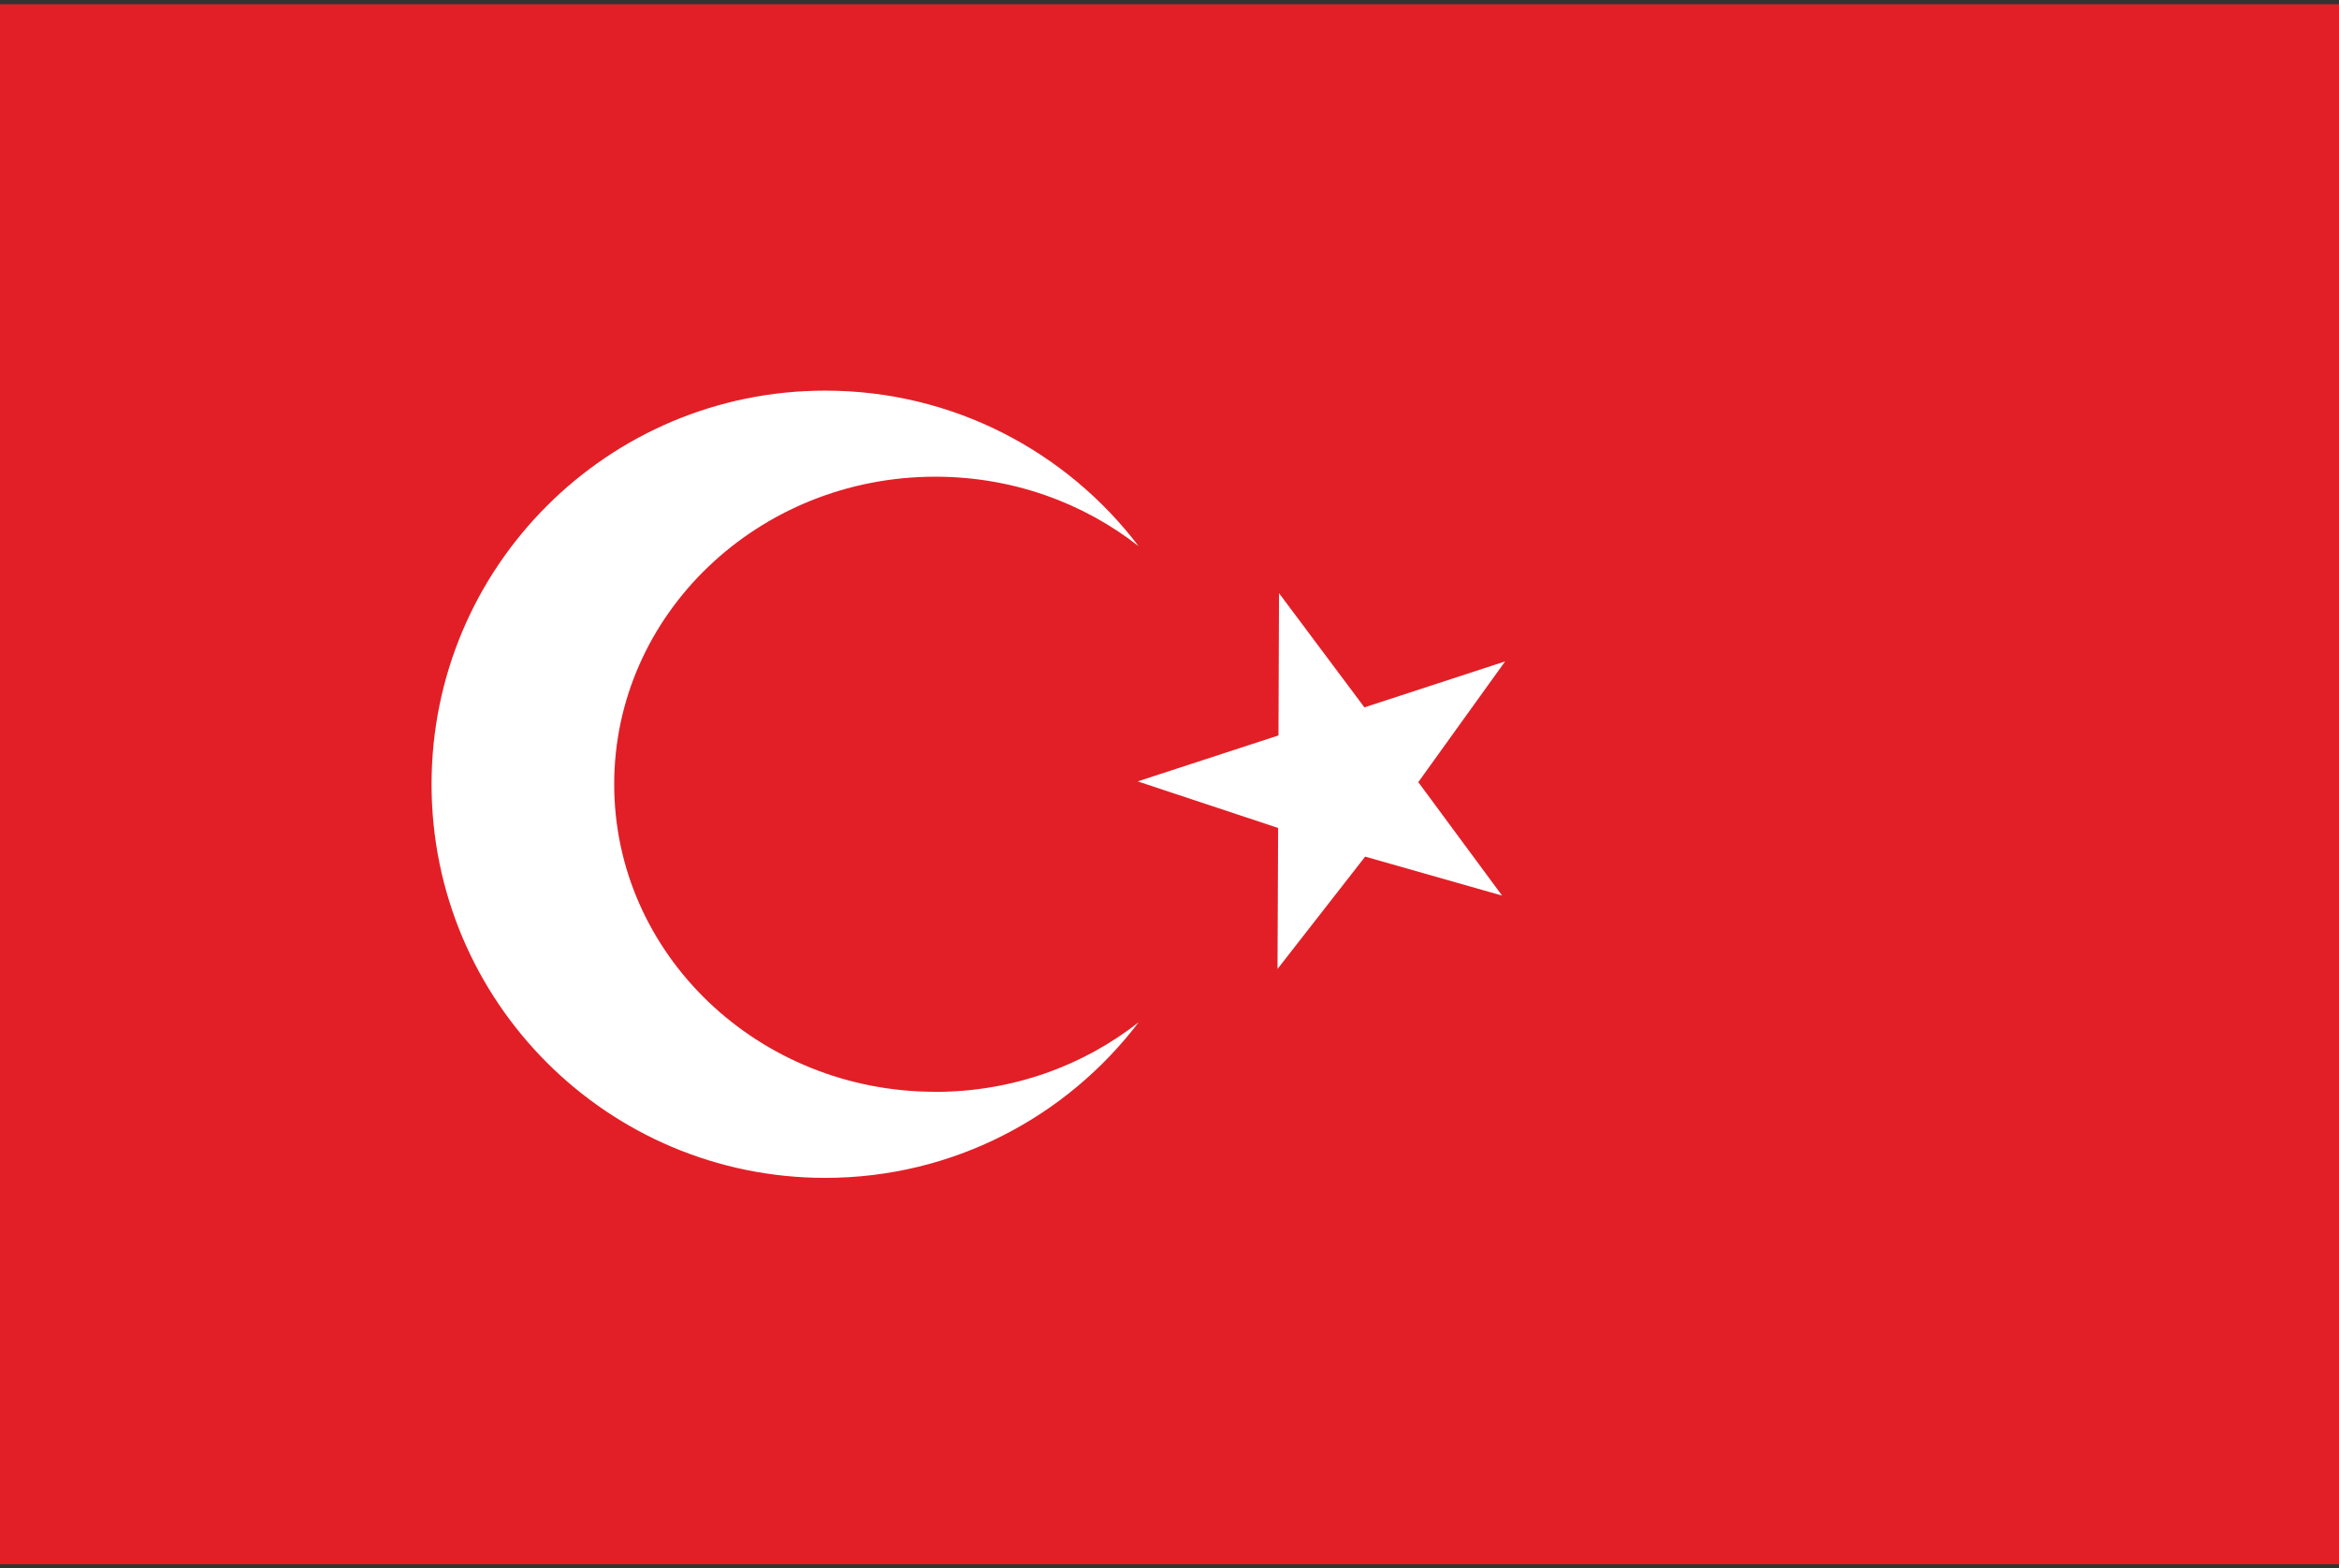 <svg xmlns="http://www.w3.org/2000/svg" width="85" height="57" viewBox="0 0 85 57"><rect x="0" y="0" width="85" height="57" fill="#333333" stroke="none"/><path fill="#E21F26" d="M-.02.154h85.04v56.692h-85.04z"/><path fill="#FFF" d="M33.99 39.678c-6.444 0-11.67-5.006-11.67-11.177 0-6.173 5.226-11.177 11.67-11.177 2.804 0 5.375.947 7.388 2.526-2.612-3.436-6.74-5.654-11.39-5.654-7.9 0-14.305 6.404-14.305 14.305 0 7.9 6.405 14.305 14.305 14.305 4.648 0 8.777-2.22 11.39-5.654-2.013 1.58-4.584 2.528-7.388 2.528zm12.49-18.121l3.103 4.15 5.113-1.67-3.155 4.387 3.045 4.123-4.976-1.416-3.185 4.083.022-5.125-5.103-1.692 5.116-1.67"/></svg>